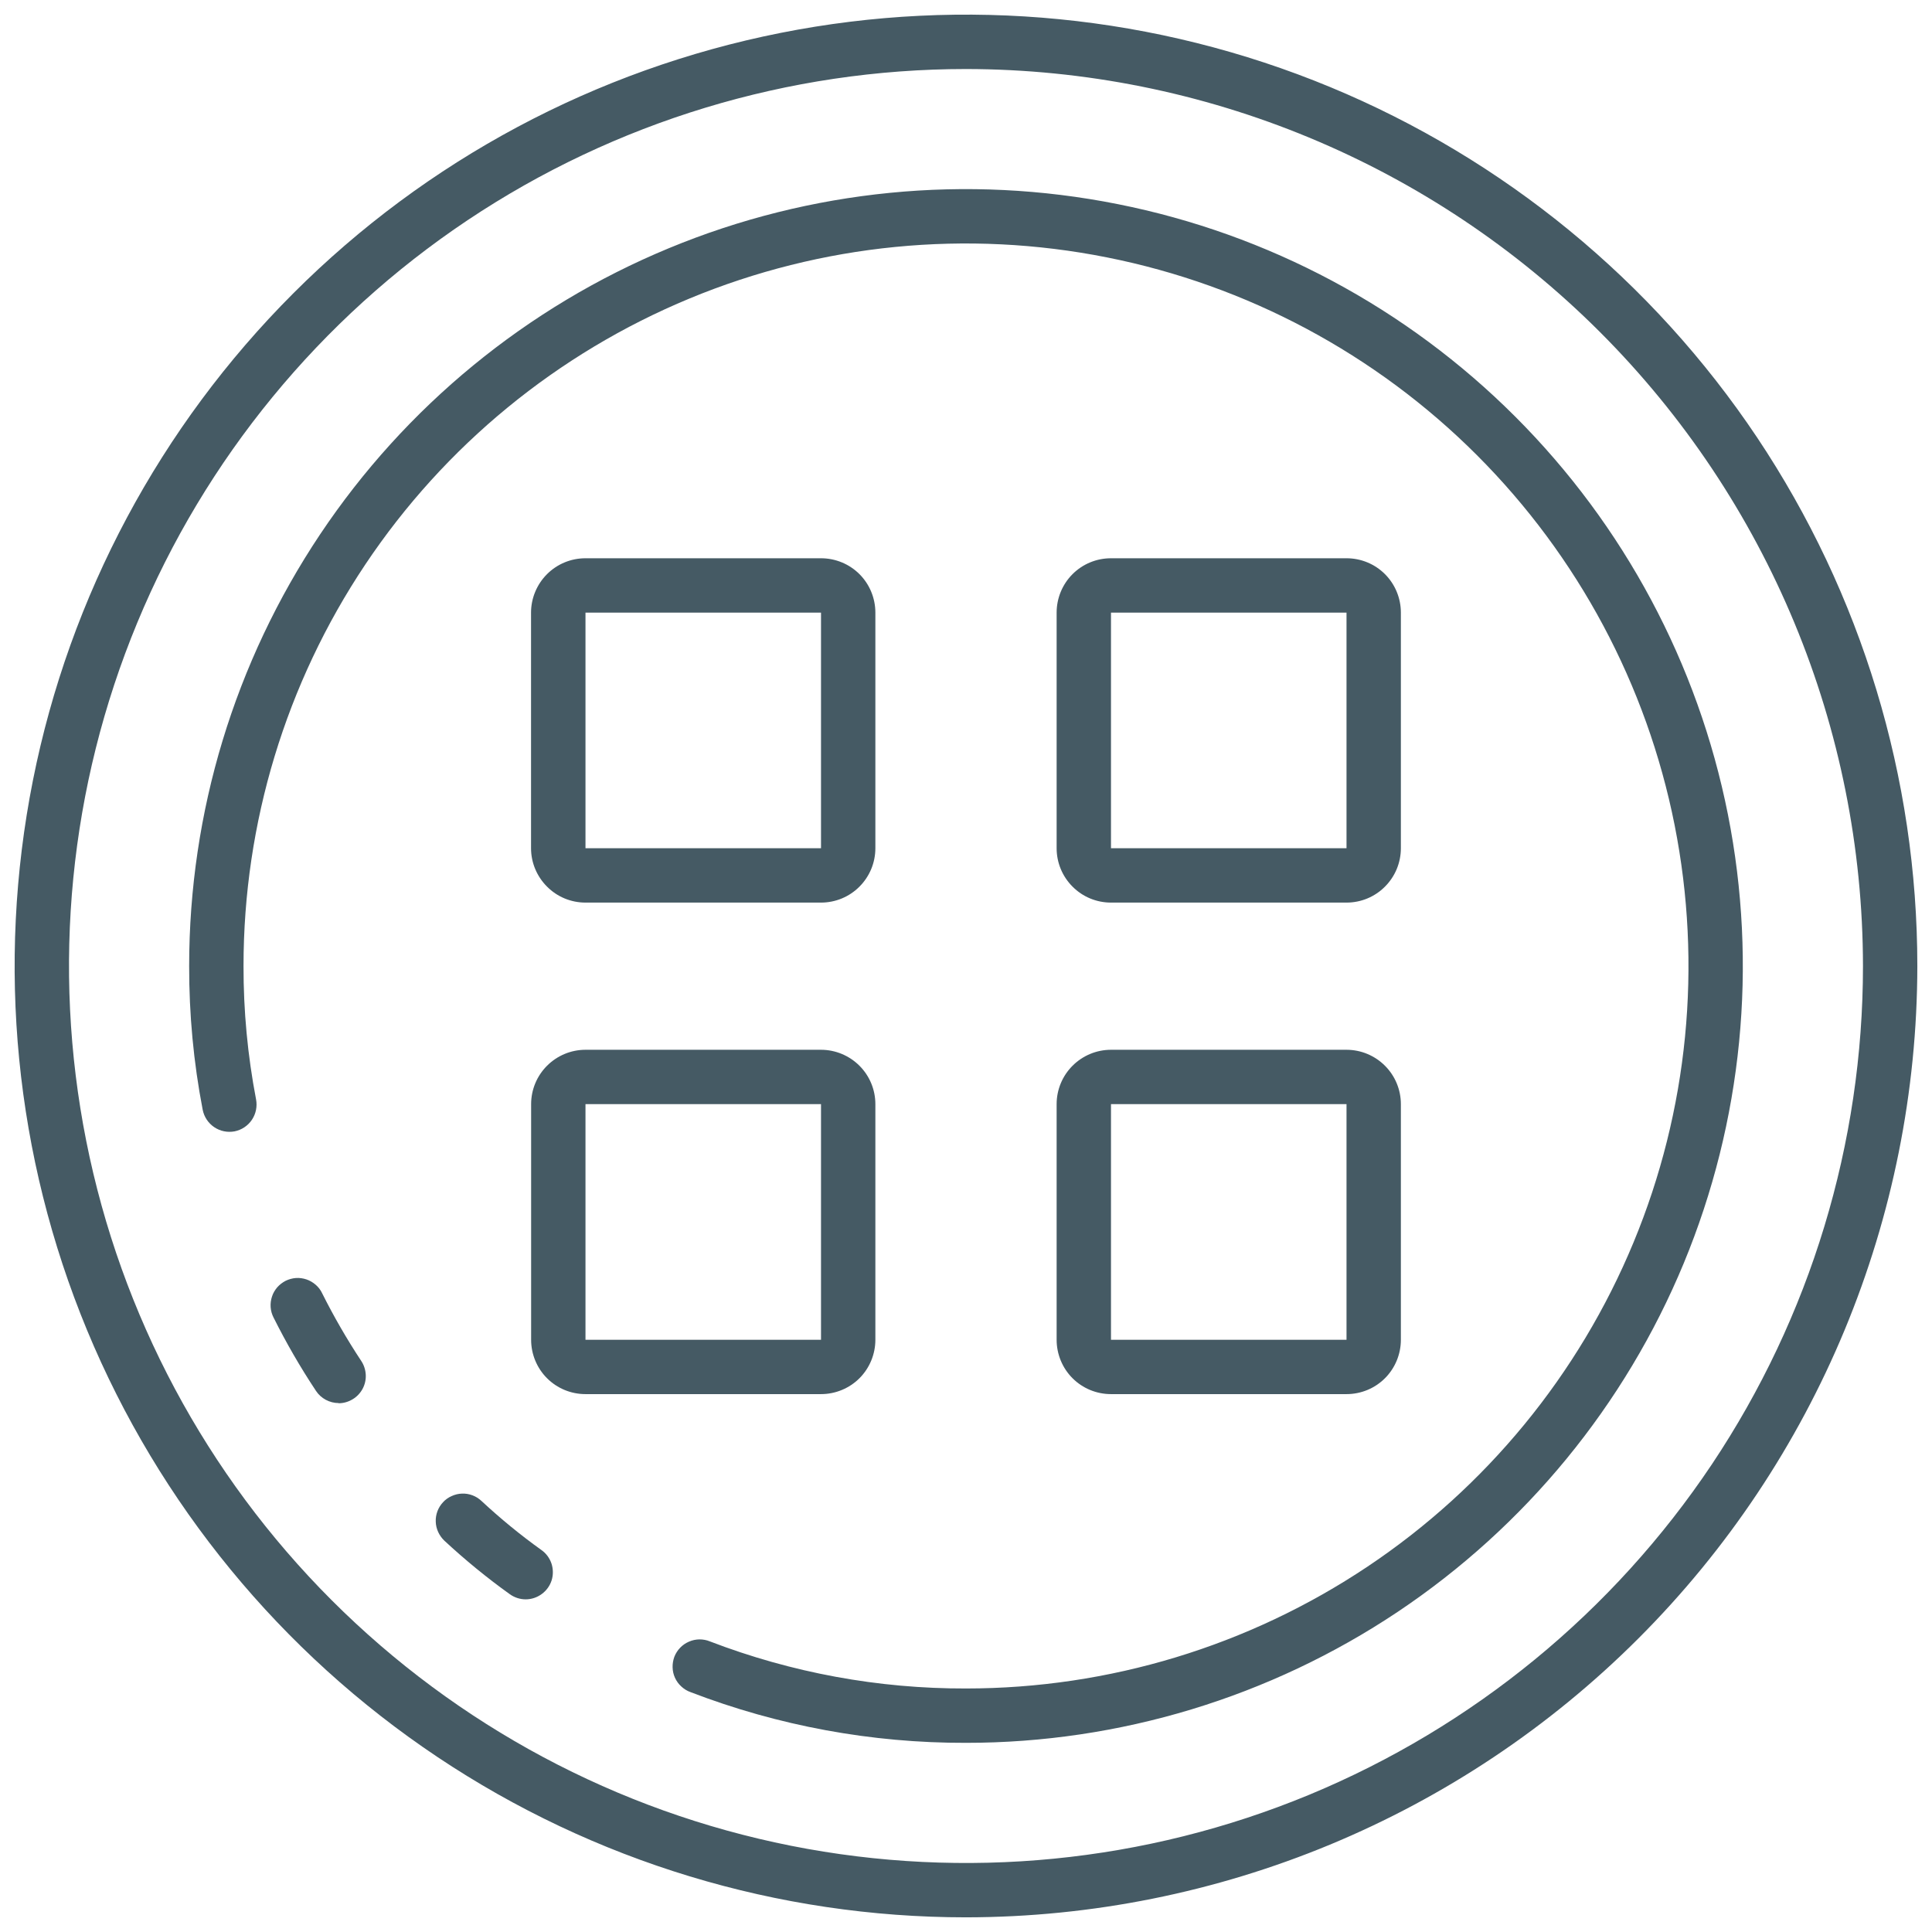 <svg width="22" height="22" viewBox="0 0 22 22" fill="none" xmlns="http://www.w3.org/2000/svg">
<path d="M11 21.833C8.857 21.833 6.763 21.198 4.981 20.007C3.2 18.817 1.811 17.125 0.991 15.146C0.171 13.166 -0.043 10.988 0.375 8.886C0.793 6.785 1.825 4.855 3.34 3.34C4.855 1.824 6.785 0.793 8.887 0.375C10.988 -0.043 13.166 0.171 15.146 0.991C17.125 1.811 18.817 3.2 20.008 4.981C21.198 6.763 21.833 8.857 21.833 11C21.83 13.872 20.688 16.626 18.657 18.657C16.626 20.688 13.872 21.83 11 21.833ZM11 0.786C8.98 0.786 7.005 1.385 5.325 2.507C3.646 3.629 2.336 5.225 1.563 7.091C0.79 8.957 0.588 11.011 0.982 12.992C1.376 14.974 2.349 16.794 3.777 18.222C5.206 19.651 7.026 20.624 9.007 21.018C10.989 21.412 13.042 21.21 14.909 20.437C16.775 19.663 18.37 18.354 19.493 16.675C20.615 14.995 21.214 13.02 21.214 11C21.211 8.292 20.134 5.696 18.219 3.781C16.304 1.866 13.708 0.789 11 0.786Z" fill="#455A64"/>
<path d="M5.986 18.212C5.921 18.212 5.858 18.191 5.806 18.154C5.545 17.967 5.296 17.763 5.06 17.544C5.031 17.516 5.007 17.483 4.99 17.446C4.973 17.409 4.963 17.369 4.962 17.328C4.96 17.288 4.967 17.247 4.981 17.209C4.995 17.171 5.017 17.136 5.045 17.106C5.072 17.076 5.106 17.052 5.143 17.036C5.18 17.019 5.22 17.009 5.26 17.008C5.301 17.006 5.341 17.013 5.379 17.027C5.417 17.041 5.452 17.063 5.482 17.091C5.698 17.292 5.926 17.479 6.166 17.651C6.22 17.689 6.259 17.743 6.28 17.805C6.3 17.867 6.301 17.935 6.281 17.997C6.261 18.059 6.221 18.114 6.168 18.152C6.115 18.191 6.051 18.212 5.986 18.212Z" fill="#455A64"/>
<path d="M11 19.846C9.927 19.849 8.863 19.653 7.862 19.268C7.823 19.254 7.788 19.232 7.758 19.204C7.728 19.177 7.703 19.143 7.686 19.105C7.669 19.068 7.66 19.028 7.659 18.986C7.658 18.945 7.665 18.905 7.679 18.866C7.694 18.828 7.716 18.793 7.745 18.763C7.773 18.734 7.807 18.71 7.845 18.694C7.883 18.677 7.923 18.669 7.964 18.668C8.005 18.668 8.046 18.675 8.084 18.691C9.015 19.048 10.003 19.23 11 19.227C12.627 19.227 14.218 18.744 15.571 17.84C16.924 16.936 17.978 15.652 18.601 14.148C19.224 12.645 19.386 10.991 19.069 9.395C18.752 7.799 17.968 6.333 16.817 5.182C15.667 4.032 14.201 3.248 12.605 2.931C11.009 2.613 9.355 2.776 7.852 3.399C6.348 4.022 5.063 5.076 4.159 6.429C3.255 7.782 2.773 9.373 2.773 11C2.772 11.51 2.82 12.019 2.916 12.52C2.931 12.6 2.914 12.684 2.868 12.752C2.822 12.82 2.751 12.867 2.671 12.883C2.59 12.898 2.507 12.881 2.439 12.835C2.371 12.789 2.324 12.718 2.308 12.637C2.204 12.098 2.153 11.549 2.154 11C2.154 9.25 2.673 7.54 3.645 6.085C4.617 4.63 5.998 3.497 7.615 2.827C9.231 2.157 11.01 1.982 12.726 2.324C14.442 2.665 16.018 3.507 17.255 4.745C18.492 5.982 19.335 7.558 19.676 9.274C20.017 10.99 19.842 12.769 19.173 14.385C18.503 16.002 17.369 17.383 15.915 18.355C14.46 19.327 12.749 19.846 11 19.846Z" fill="#455A64"/>
<path d="M3.856 15.977C3.805 15.977 3.755 15.964 3.71 15.94C3.665 15.916 3.626 15.881 3.598 15.838C3.42 15.57 3.259 15.291 3.115 15.003C3.096 14.966 3.085 14.927 3.082 14.886C3.079 14.845 3.084 14.804 3.097 14.765C3.109 14.726 3.13 14.691 3.156 14.66C3.183 14.629 3.216 14.604 3.252 14.585C3.289 14.567 3.329 14.556 3.369 14.553C3.41 14.55 3.451 14.556 3.49 14.569C3.528 14.582 3.564 14.603 3.595 14.63C3.625 14.656 3.651 14.689 3.668 14.726C3.801 14.992 3.95 15.25 4.114 15.498C4.145 15.545 4.162 15.599 4.165 15.655C4.168 15.71 4.155 15.766 4.129 15.815C4.102 15.864 4.063 15.906 4.015 15.934C3.967 15.963 3.912 15.979 3.856 15.979V15.977Z" fill="#455A64"/>
<path d="M9.349 10.278H6.667C6.502 10.278 6.345 10.213 6.229 10.096C6.113 9.98 6.047 9.823 6.047 9.659V6.976C6.047 6.812 6.113 6.654 6.229 6.538C6.345 6.422 6.502 6.357 6.667 6.357H9.349C9.513 6.357 9.671 6.422 9.787 6.538C9.903 6.654 9.968 6.812 9.968 6.976V9.659C9.968 9.823 9.903 9.98 9.787 10.096C9.671 10.213 9.513 10.278 9.349 10.278ZM6.667 6.976V9.659H9.349V6.976H6.667Z" fill="#455A64"/>
<path d="M15.333 10.278H12.651C12.486 10.278 12.329 10.213 12.213 10.096C12.097 9.98 12.032 9.823 12.032 9.659V6.976C12.032 6.812 12.097 6.654 12.213 6.538C12.329 6.422 12.486 6.357 12.651 6.357H15.333C15.498 6.357 15.655 6.422 15.771 6.538C15.887 6.654 15.952 6.812 15.952 6.976V9.659C15.952 9.823 15.887 9.98 15.771 10.096C15.655 10.213 15.498 10.278 15.333 10.278ZM15.333 6.976H12.651V9.659H15.333V6.976Z" fill="#455A64"/>
<path d="M15.333 15.875H12.651C12.486 15.875 12.329 15.81 12.213 15.694C12.097 15.578 12.032 15.42 12.032 15.256V12.573C12.032 12.409 12.097 12.252 12.213 12.136C12.329 12.02 12.486 11.954 12.651 11.954H15.333C15.498 11.954 15.655 12.02 15.771 12.136C15.887 12.252 15.952 12.409 15.952 12.573V15.256C15.952 15.42 15.887 15.578 15.771 15.694C15.655 15.81 15.498 15.875 15.333 15.875ZM15.333 12.573H12.651V15.256H15.333V12.573Z" fill="#455A64"/>
<path d="M9.349 15.875H6.667C6.502 15.875 6.345 15.81 6.229 15.694C6.113 15.578 6.048 15.42 6.048 15.256V12.573C6.048 12.409 6.113 12.252 6.229 12.136C6.345 12.02 6.502 11.954 6.667 11.954H9.349C9.513 11.954 9.671 12.02 9.787 12.136C9.903 12.252 9.968 12.409 9.968 12.573V15.256C9.968 15.42 9.903 15.578 9.787 15.694C9.671 15.81 9.513 15.875 9.349 15.875ZM6.667 12.573V15.256H9.349V12.573H6.667Z" fill="#455A64"/>
</svg>
